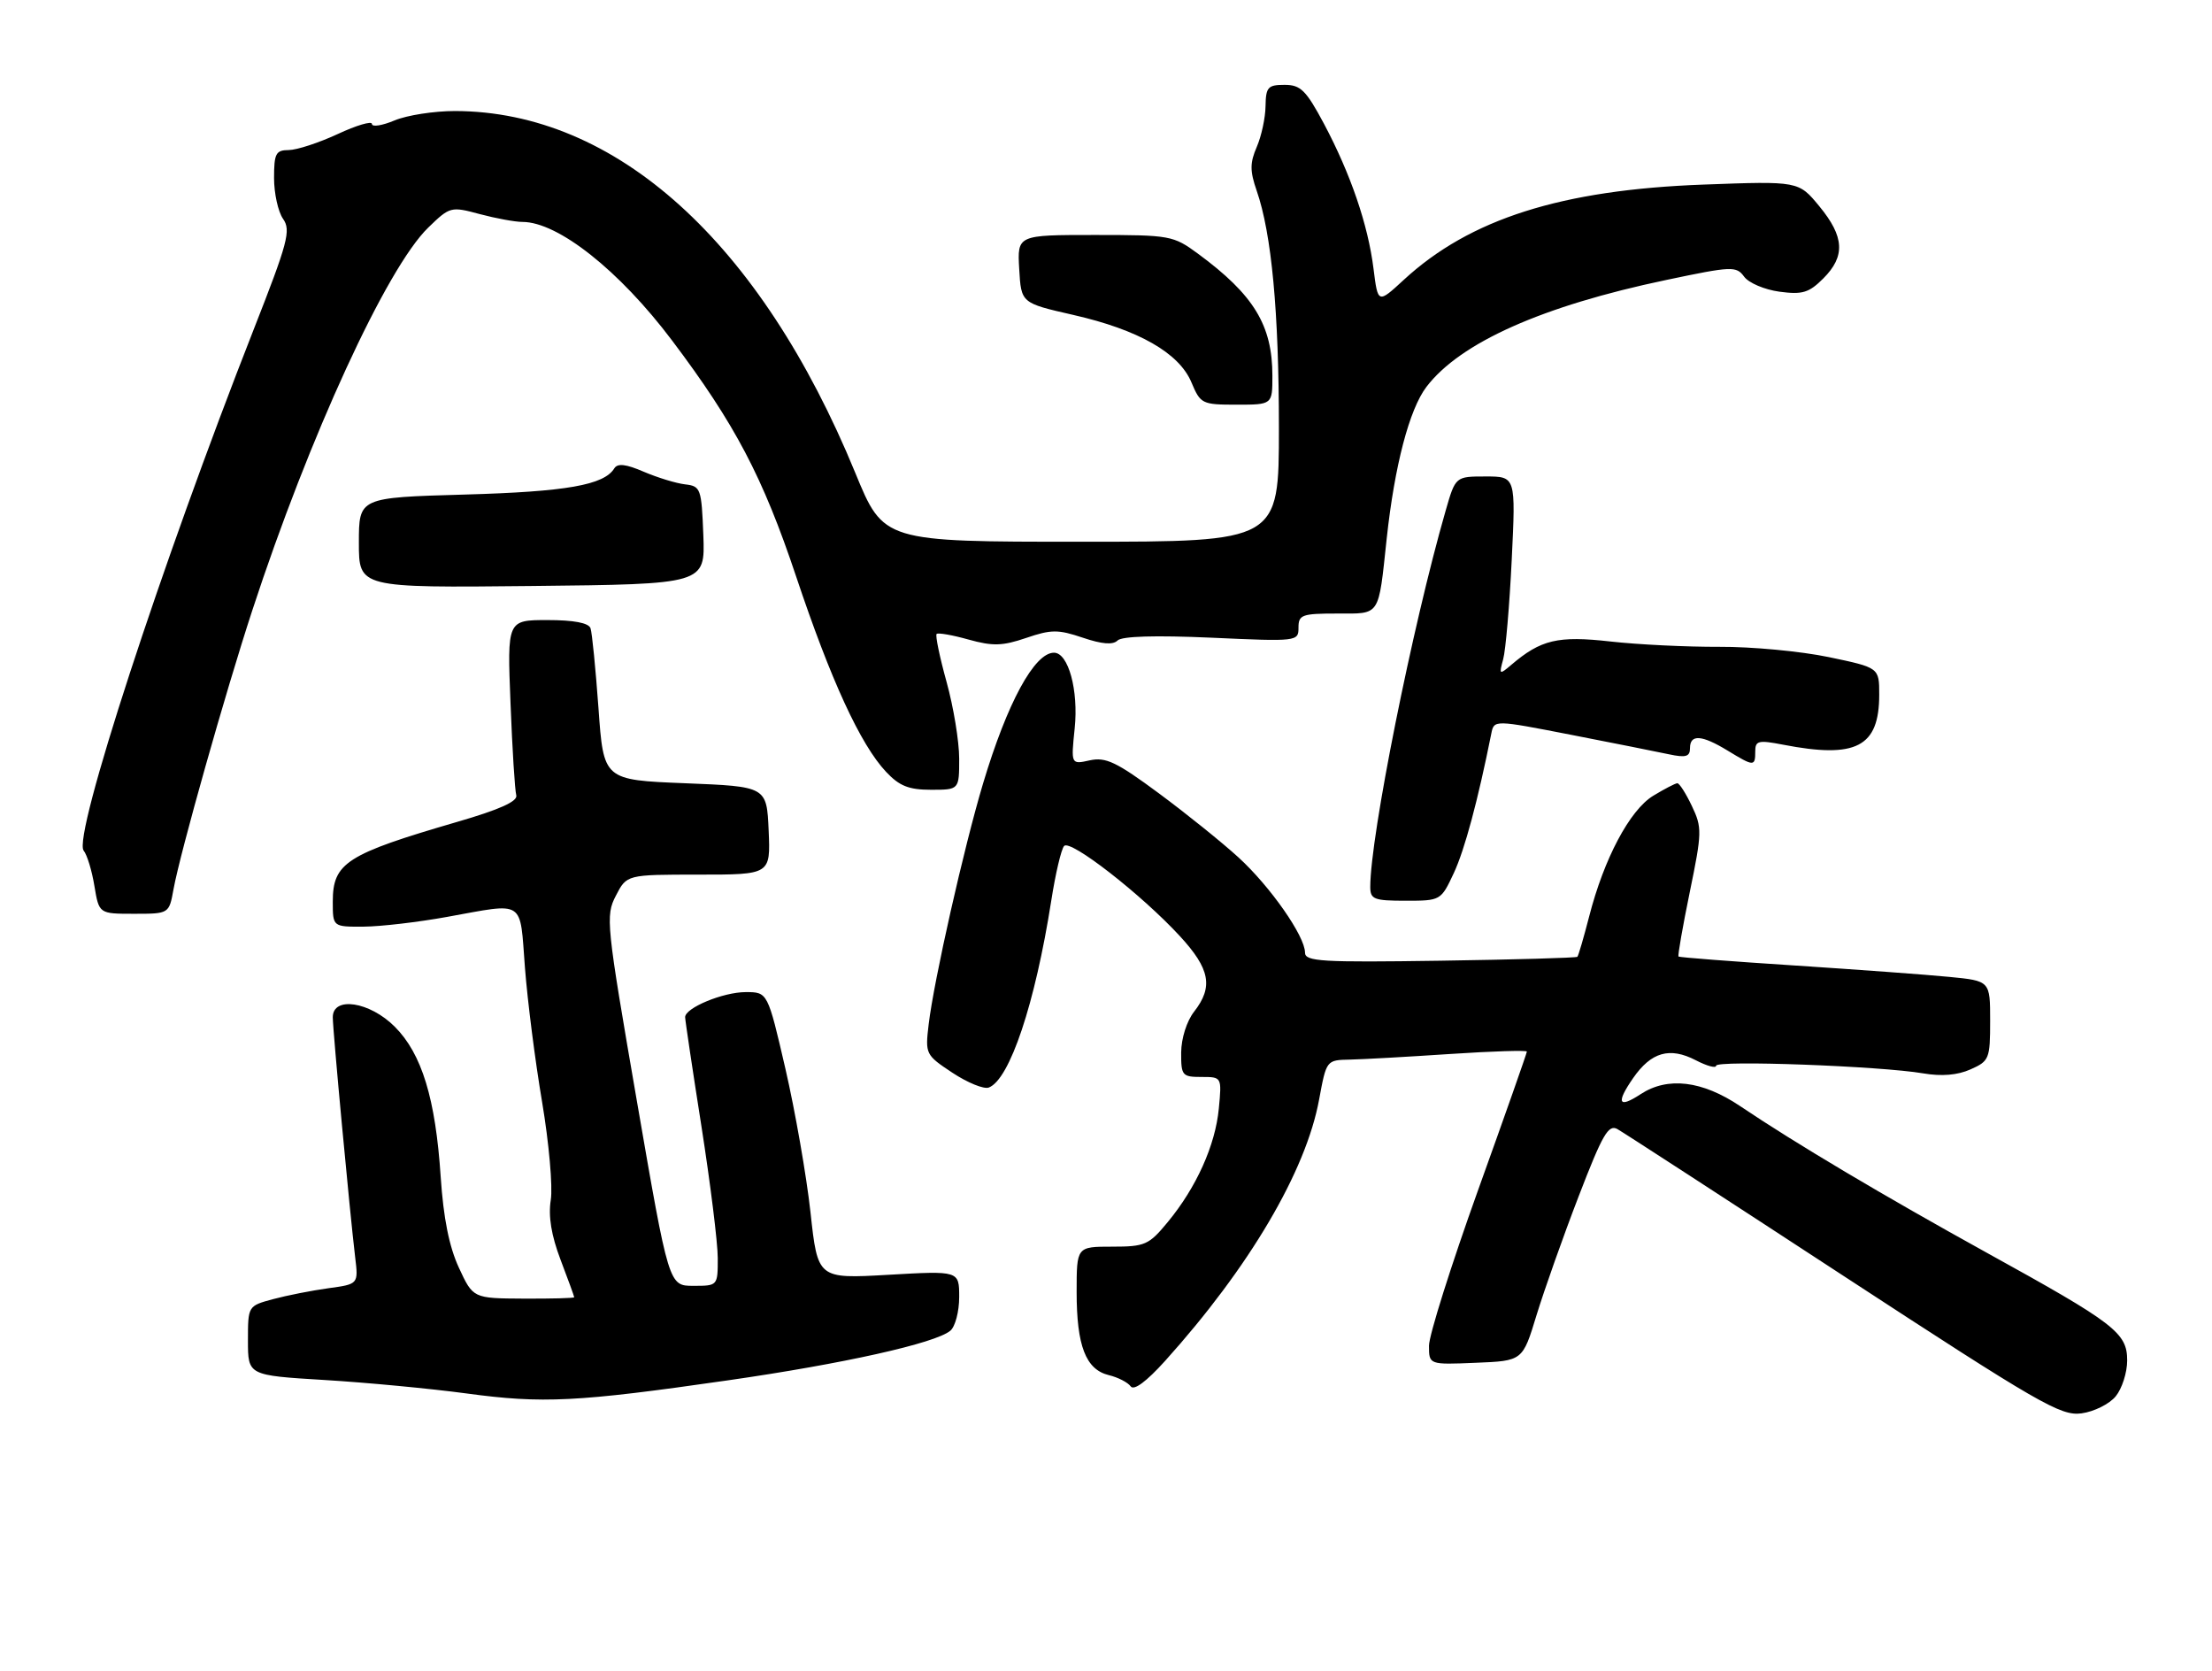 <?xml version="1.0" encoding="UTF-8" standalone="no"?>
<!DOCTYPE svg PUBLIC "-//W3C//DTD SVG 1.1//EN" "http://www.w3.org/Graphics/SVG/1.1/DTD/svg11.dtd" >
<svg xmlns="http://www.w3.org/2000/svg" xmlns:xlink="http://www.w3.org/1999/xlink" version="1.1" viewBox="0 0 339 256">
 <g >
 <path fill="currentColor"
d=" M 324.25 213.92 C 325.21 212.74 326.00 210.28 326.00 208.44 C 326.00 204.20 324.15 202.78 304.55 191.97 C 288.66 183.19 275.12 175.15 266.69 169.47 C 260.87 165.56 255.58 164.92 251.43 167.64 C 248.03 169.87 247.63 169.01 250.28 165.18 C 253.05 161.18 255.89 160.37 259.89 162.44 C 261.60 163.33 263.00 163.70 263.00 163.28 C 263.00 162.40 288.21 163.33 294.74 164.45 C 297.56 164.93 300.00 164.73 301.99 163.84 C 304.86 162.57 305.00 162.23 305.00 156.39 C 305.00 150.28 305.00 150.28 298.75 149.67 C 295.31 149.33 284.62 148.55 275.00 147.92 C 265.38 147.30 257.38 146.68 257.24 146.55 C 257.10 146.42 257.88 141.96 258.97 136.65 C 260.85 127.53 260.86 126.78 259.29 123.49 C 258.38 121.57 257.38 120.00 257.06 120.00 C 256.75 120.01 255.09 120.87 253.36 121.92 C 249.77 124.11 245.82 131.55 243.55 140.40 C 242.71 143.65 241.90 146.43 241.74 146.59 C 241.58 146.75 232.12 147.02 220.72 147.19 C 202.51 147.46 200.00 147.31 200.00 145.95 C 200.00 143.44 194.69 135.83 189.81 131.37 C 187.33 129.10 181.84 124.68 177.61 121.55 C 171.11 116.74 169.47 115.96 167.02 116.49 C 164.13 117.13 164.13 117.13 164.70 111.60 C 165.31 105.76 163.73 100.00 161.53 100.00 C 158.53 100.00 154.37 107.66 150.67 120.00 C 147.72 129.83 143.12 150.23 142.32 156.96 C 141.78 161.50 141.85 161.63 145.97 164.36 C 148.29 165.89 150.79 166.91 151.54 166.62 C 154.75 165.39 158.64 153.74 161.11 138.00 C 161.75 133.88 162.64 130.10 163.08 129.61 C 164.03 128.55 174.95 137.05 180.82 143.42 C 185.45 148.44 185.97 151.20 183.00 155.00 C 181.87 156.45 181.04 159.08 181.02 161.25 C 181.00 164.79 181.18 165.00 184.13 165.00 C 187.25 165.00 187.25 165.00 186.79 169.85 C 186.25 175.49 183.34 181.94 178.95 187.25 C 176.07 190.74 175.48 191.00 170.43 191.00 C 165.00 191.00 165.00 191.00 165.00 197.95 C 165.00 206.19 166.40 209.82 169.92 210.68 C 171.34 211.02 172.85 211.80 173.28 212.40 C 173.77 213.10 175.68 211.69 178.56 208.50 C 191.47 194.16 200.14 179.46 202.16 168.46 C 203.28 162.41 203.28 162.41 206.89 162.34 C 208.87 162.30 215.79 161.91 222.25 161.48 C 228.71 161.05 234.00 160.89 234.00 161.11 C 234.00 161.34 230.63 170.92 226.50 182.40 C 222.38 193.88 219.00 204.59 219.00 206.18 C 219.00 209.09 219.00 209.09 226.17 208.79 C 233.35 208.50 233.35 208.50 235.48 201.50 C 236.66 197.65 239.56 189.45 241.94 183.28 C 245.59 173.80 246.50 172.21 247.88 172.99 C 248.77 173.49 264.35 183.60 282.50 195.46 C 312.61 215.12 315.81 216.97 319.00 216.54 C 320.93 216.28 323.29 215.10 324.25 213.92 Z  M 111.50 211.49 C 129.26 208.94 143.33 205.80 145.64 203.88 C 146.39 203.26 147.00 200.94 147.00 198.72 C 147.00 194.69 147.00 194.69 136.16 195.31 C 125.32 195.93 125.32 195.93 124.21 185.72 C 123.59 180.10 121.86 170.21 120.37 163.75 C 117.65 152.00 117.65 152.00 114.28 152.00 C 110.83 152.00 105.00 154.41 105.00 155.84 C 105.00 156.28 106.12 163.80 107.50 172.57 C 108.87 181.33 110.00 190.41 110.00 192.75 C 110.00 197.00 110.00 197.00 106.25 197.00 C 102.50 197.00 102.50 197.00 97.61 168.72 C 92.89 141.43 92.78 140.32 94.39 137.22 C 96.05 134.00 96.05 134.00 107.07 134.00 C 118.09 134.00 118.09 134.00 117.80 127.25 C 117.50 120.50 117.50 120.50 105.00 120.00 C 92.50 119.50 92.50 119.50 91.72 108.50 C 91.28 102.45 90.74 96.94 90.50 96.25 C 90.21 95.43 87.93 95.00 83.90 95.00 C 77.73 95.00 77.73 95.00 78.24 107.75 C 78.51 114.76 78.91 121.10 79.12 121.84 C 79.38 122.77 76.59 124.03 70.00 125.94 C 53.08 130.87 51.00 132.20 51.00 138.15 C 51.00 142.00 51.00 142.00 55.75 141.97 C 58.36 141.95 64.10 141.28 68.50 140.48 C 80.60 138.30 79.64 137.67 80.45 148.25 C 80.84 153.34 82.02 162.60 83.08 168.84 C 84.13 175.07 84.73 181.83 84.41 183.84 C 84.01 186.34 84.49 189.27 85.91 193.01 C 87.06 196.03 88.00 198.61 88.00 198.75 C 88.00 198.89 84.51 198.98 80.25 198.96 C 72.50 198.92 72.50 198.92 70.32 194.21 C 68.83 190.99 67.96 186.61 67.54 180.33 C 66.75 168.33 64.65 161.45 60.50 157.30 C 56.65 153.45 51.00 152.59 51.00 155.86 C 51.00 157.82 53.59 185.57 54.43 192.62 C 54.93 196.74 54.93 196.74 50.32 197.37 C 47.78 197.72 43.97 198.47 41.85 199.04 C 38.00 200.08 38.00 200.08 38.00 205.40 C 38.00 210.72 38.00 210.72 49.75 211.43 C 56.21 211.82 66.00 212.75 71.50 213.49 C 83.14 215.07 88.43 214.81 111.50 211.49 Z  M 26.59 136.25 C 27.60 130.68 34.55 106.07 38.67 93.50 C 47.39 66.87 59.27 41.03 65.63 34.87 C 68.95 31.65 69.10 31.61 73.52 32.80 C 76.00 33.46 78.94 34.00 80.06 34.00 C 85.52 34.00 94.93 41.45 103.00 52.17 C 112.63 64.94 116.91 73.07 122.01 88.32 C 127.32 104.19 131.86 114.07 135.79 118.25 C 137.84 120.43 139.27 121.00 142.69 121.00 C 147.00 121.00 147.00 121.00 147.00 116.23 C 147.00 113.60 146.13 108.32 145.07 104.49 C 144.01 100.66 143.32 97.35 143.54 97.13 C 143.76 96.91 145.95 97.29 148.41 97.98 C 152.14 99.02 153.61 98.98 157.26 97.74 C 161.10 96.43 162.15 96.42 165.94 97.70 C 168.89 98.70 170.57 98.83 171.27 98.13 C 171.93 97.47 177.03 97.32 185.65 97.70 C 198.84 98.30 199.00 98.28 199.00 96.15 C 199.00 94.19 199.53 94.00 204.92 94.00 C 211.62 94.00 211.22 94.61 212.52 82.50 C 213.73 71.33 215.99 62.71 218.61 59.27 C 223.78 52.49 236.38 46.87 255.38 42.89 C 265.45 40.77 266.09 40.75 267.30 42.39 C 268.00 43.35 270.43 44.38 272.71 44.69 C 276.23 45.16 277.23 44.86 279.42 42.67 C 282.84 39.26 282.67 36.27 278.82 31.60 C 275.64 27.74 275.64 27.74 261.07 28.28 C 239.29 29.08 225.25 33.54 215.12 42.89 C 211.17 46.53 211.17 46.53 210.50 41.18 C 209.66 34.44 206.99 26.65 202.91 18.97 C 200.15 13.81 199.33 13.00 196.86 13.00 C 194.31 13.00 194.00 13.35 193.95 16.25 C 193.93 18.04 193.32 20.85 192.61 22.50 C 191.55 24.95 191.54 26.18 192.59 29.21 C 194.88 35.79 196.00 47.75 196.00 65.57 C 196.00 83.00 196.00 83.00 165.70 83.00 C 135.41 83.00 135.41 83.00 131.07 72.43 C 116.54 37.07 94.40 17.06 69.72 17.01 C 66.54 17.01 62.38 17.65 60.47 18.45 C 58.56 19.25 57.00 19.49 57.00 18.99 C 57.00 18.50 54.64 19.19 51.75 20.54 C 48.86 21.88 45.49 22.98 44.25 22.99 C 42.27 23.00 42.00 23.51 42.00 27.28 C 42.00 29.63 42.62 32.44 43.38 33.53 C 44.62 35.29 44.12 37.14 38.87 50.50 C 24.73 86.49 11.12 128.20 12.82 130.32 C 13.35 130.97 14.09 133.41 14.47 135.75 C 15.18 140.00 15.18 140.00 20.54 140.00 C 25.91 140.00 25.91 140.00 26.59 136.25 Z  M 222.81 133.75 C 224.47 130.18 226.49 122.68 228.55 112.39 C 228.97 110.28 228.97 110.28 240.73 112.57 C 247.21 113.83 253.96 115.18 255.75 115.56 C 258.37 116.12 259.00 115.93 259.00 114.62 C 259.00 112.46 260.80 112.58 264.77 115.00 C 268.79 117.45 269.00 117.46 269.00 115.13 C 269.00 113.48 269.47 113.36 273.25 114.09 C 284.49 116.27 288.00 114.44 288.00 106.42 C 288.00 102.29 288.00 102.29 280.25 100.67 C 275.99 99.78 268.45 99.07 263.50 99.10 C 258.55 99.12 251.03 98.76 246.78 98.28 C 238.75 97.38 236.15 97.99 231.59 101.88 C 229.78 103.42 229.72 103.38 230.37 101.00 C 230.75 99.62 231.34 92.76 231.68 85.75 C 232.30 73.00 232.30 73.00 227.68 73.00 C 223.06 73.00 223.06 73.00 221.55 78.25 C 216.44 95.98 210.00 128.15 210.00 135.88 C 210.00 137.78 210.56 138.00 215.41 138.00 C 220.80 138.00 220.83 137.98 222.81 133.75 Z  M 107.79 82.00 C 107.51 74.83 107.39 74.49 105.00 74.21 C 103.62 74.05 100.78 73.18 98.67 72.28 C 95.94 71.10 94.65 70.95 94.15 71.75 C 92.57 74.32 86.81 75.33 71.25 75.77 C 55.00 76.23 55.00 76.23 55.00 83.15 C 55.00 90.06 55.00 90.06 81.54 89.78 C 108.07 89.50 108.07 89.50 107.79 82.00 Z  M 195.00 57.57 C 195.00 49.83 192.16 45.17 183.60 38.87 C 179.82 36.09 179.33 36.00 167.80 36.00 C 155.90 36.00 155.90 36.00 156.20 41.22 C 156.50 46.43 156.50 46.43 164.45 48.24 C 174.49 50.52 180.72 54.08 182.60 58.60 C 183.98 61.88 184.22 62.00 189.51 62.00 C 195.00 62.00 195.00 62.00 195.00 57.57 Z "/>
</g>
</svg>